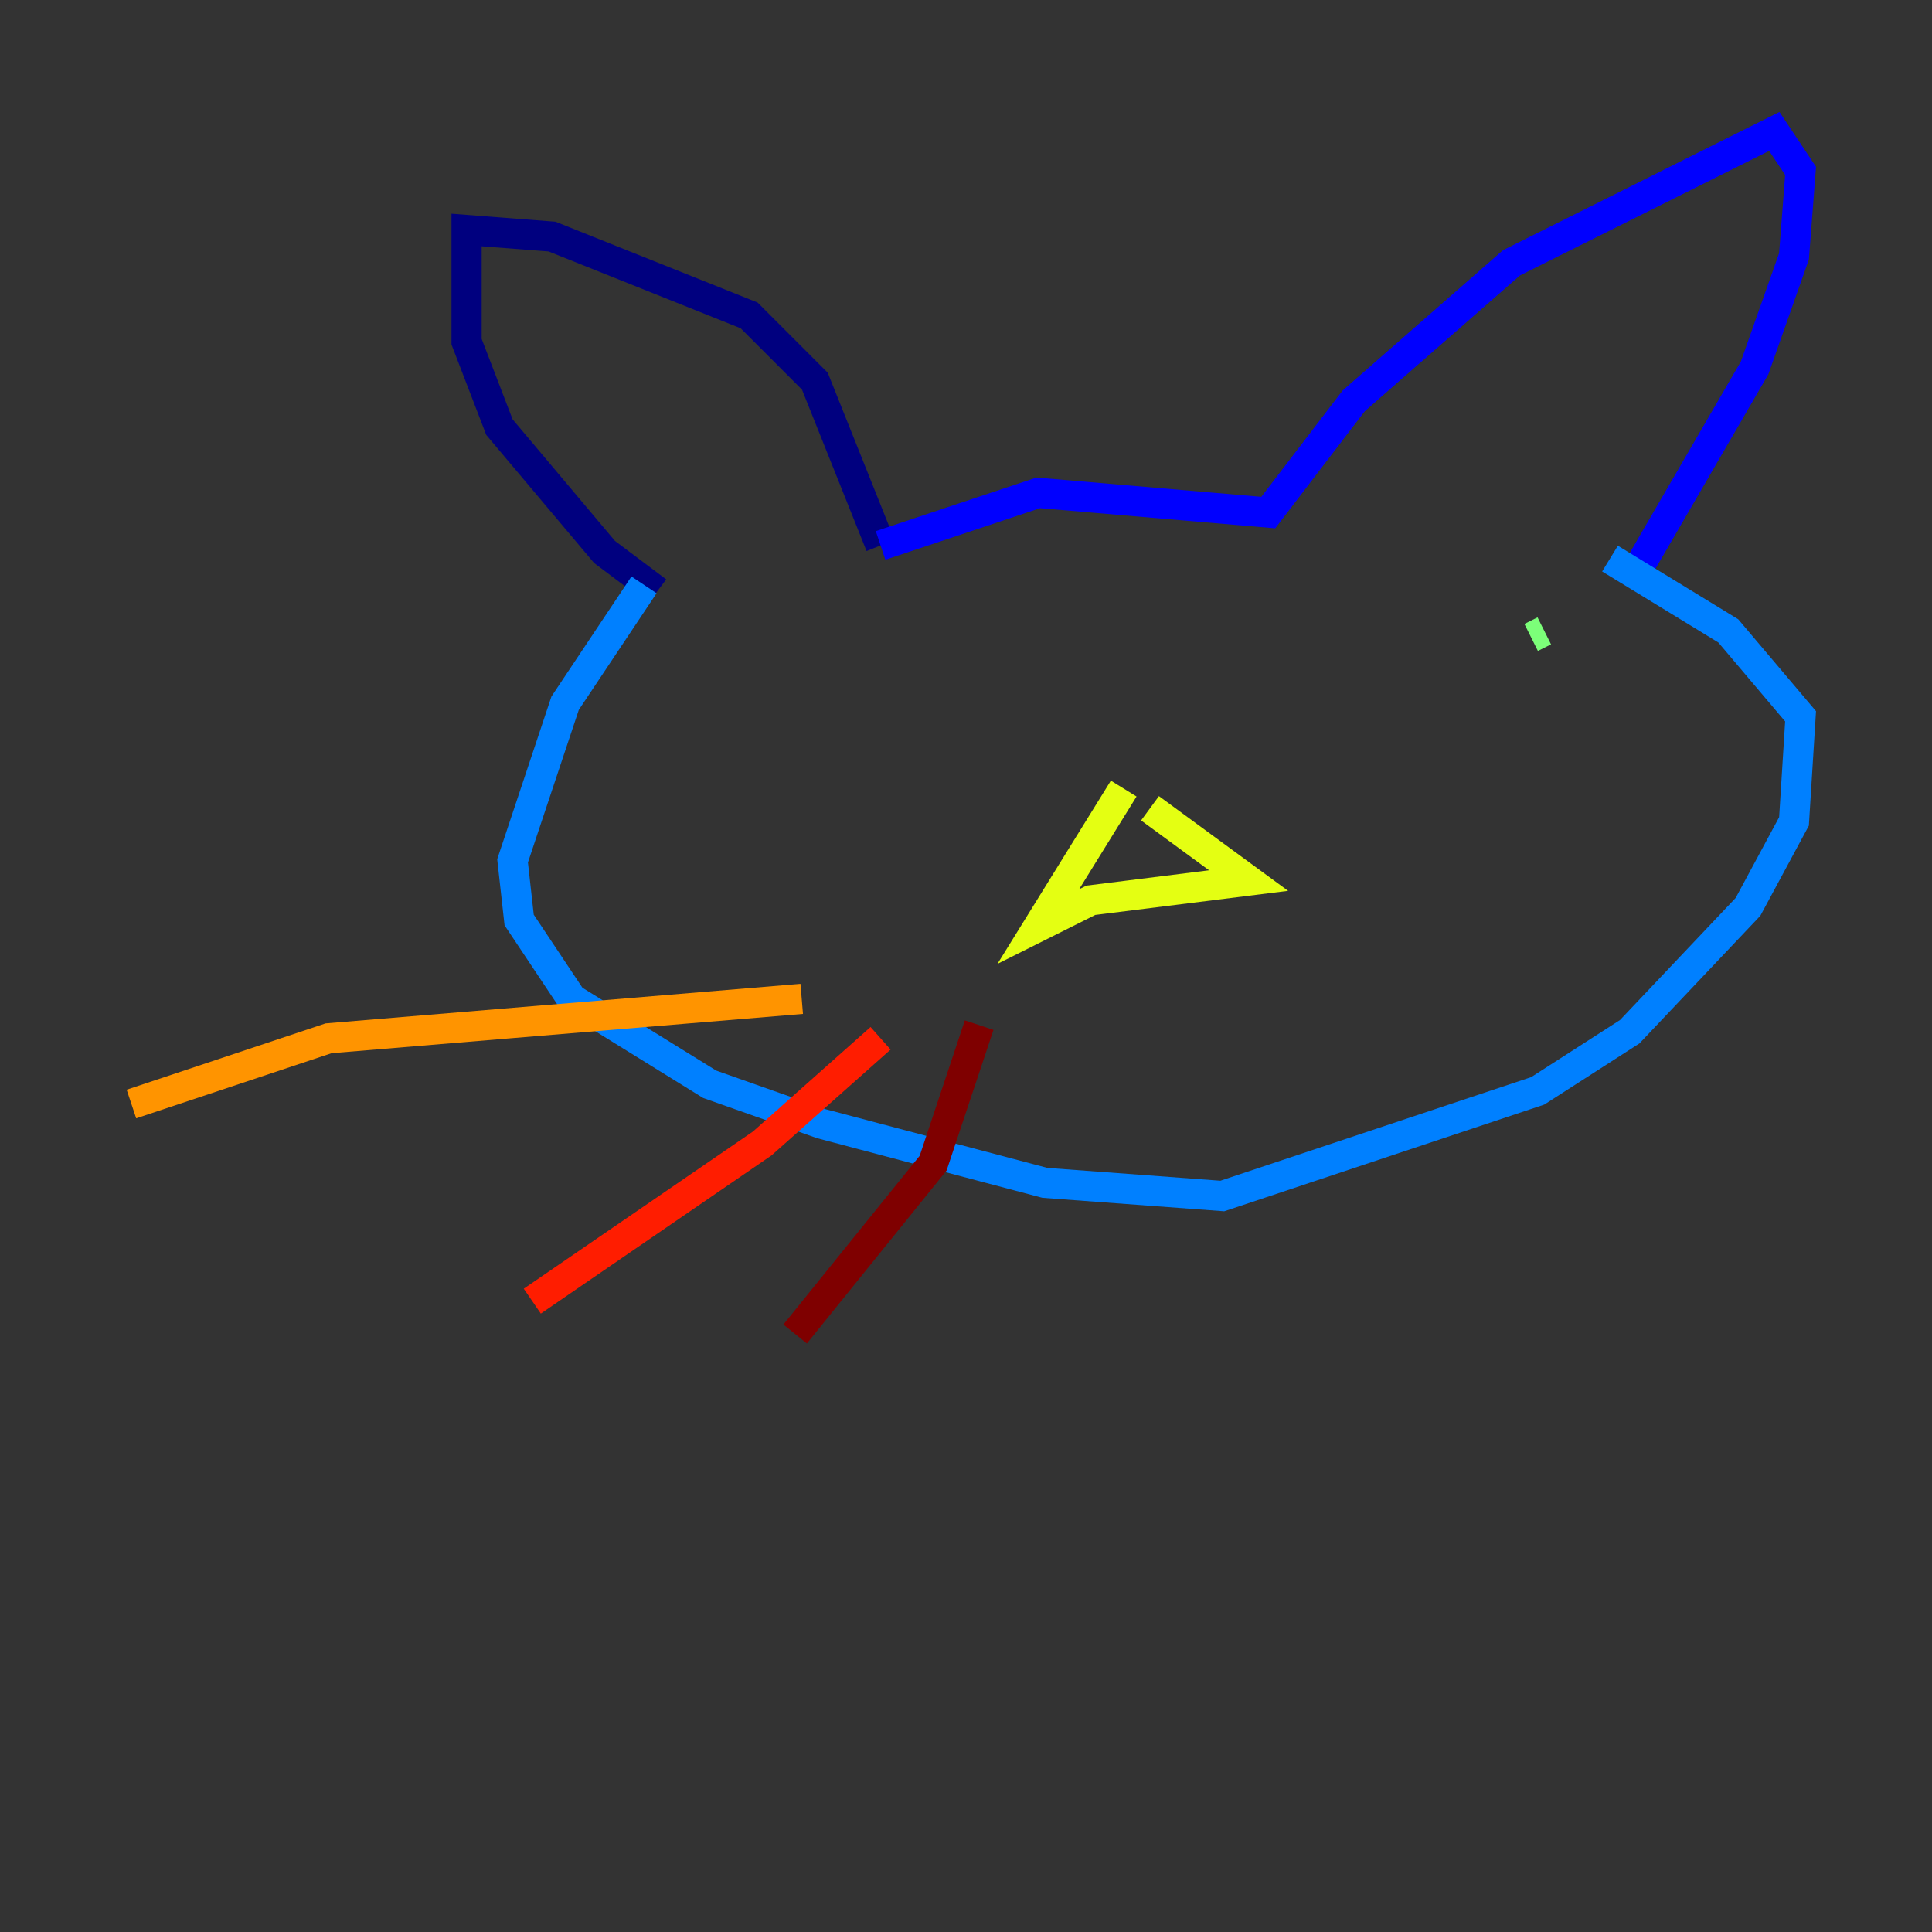 <?xml version="1.0" encoding="utf-8" ?>
<svg baseProfile="tiny" height="128" version="1.2" viewBox="0,0,128,128" width="128" xmlns="http://www.w3.org/2000/svg" xmlns:ev="http://www.w3.org/2001/xml-events" xmlns:xlink="http://www.w3.org/1999/xlink"><rect x="0" y="0" width="128" height="128" fill="#333333" stroke="none"/><defs /><polyline fill="none" points="43.537,39.184 40.054,36.571 33.088,28.299 30.912,22.64 30.912,15.238 36.571,15.674 49.633,20.898 53.986,25.252 58.34,36.136" stroke="#00007f" stroke-width="2" /><polyline fill="none" points="58.34,36.136 68.789,32.653 84.027,33.959 89.687,26.558 100.136,17.415 117.551,8.707 119.293,11.32 118.857,16.98 116.245,24.381 108.408,37.878" stroke="#0000ff" stroke-width="2" /><polyline fill="none" points="42.667,38.748 37.442,46.585 33.959,57.034 34.395,60.952 37.878,66.177 47.02,71.837 54.422,74.449 69.225,78.367 80.98,79.238 101.878,72.272 107.973,68.354 115.809,60.082 118.857,54.422 119.293,47.456 114.503,41.796 106.667,37.007" stroke="#0080ff" stroke-width="2" /><polyline fill="none" points="59.211,43.973 59.211,43.973" stroke="#15ffe1" stroke-width="2" /><polyline fill="none" points="102.313,41.796 101.442,42.231" stroke="#7cff79" stroke-width="2" /><polyline fill="none" points="74.449,52.245 68.789,61.388 72.272,59.646 82.721,58.34 76.191,53.551" stroke="#e4ff12" stroke-width="2" /><polyline fill="none" points="53.116,66.177 21.769,68.789 8.707,73.143" stroke="#ff9400" stroke-width="2" /><polyline fill="none" points="58.34,68.789 50.503,75.755 35.265,86.204" stroke="#ff1d00" stroke-width="2" /><polyline fill="none" points="64.871,67.918 61.823,77.061 52.68,88.381" stroke="#7f0000" stroke-width="2" /></svg>